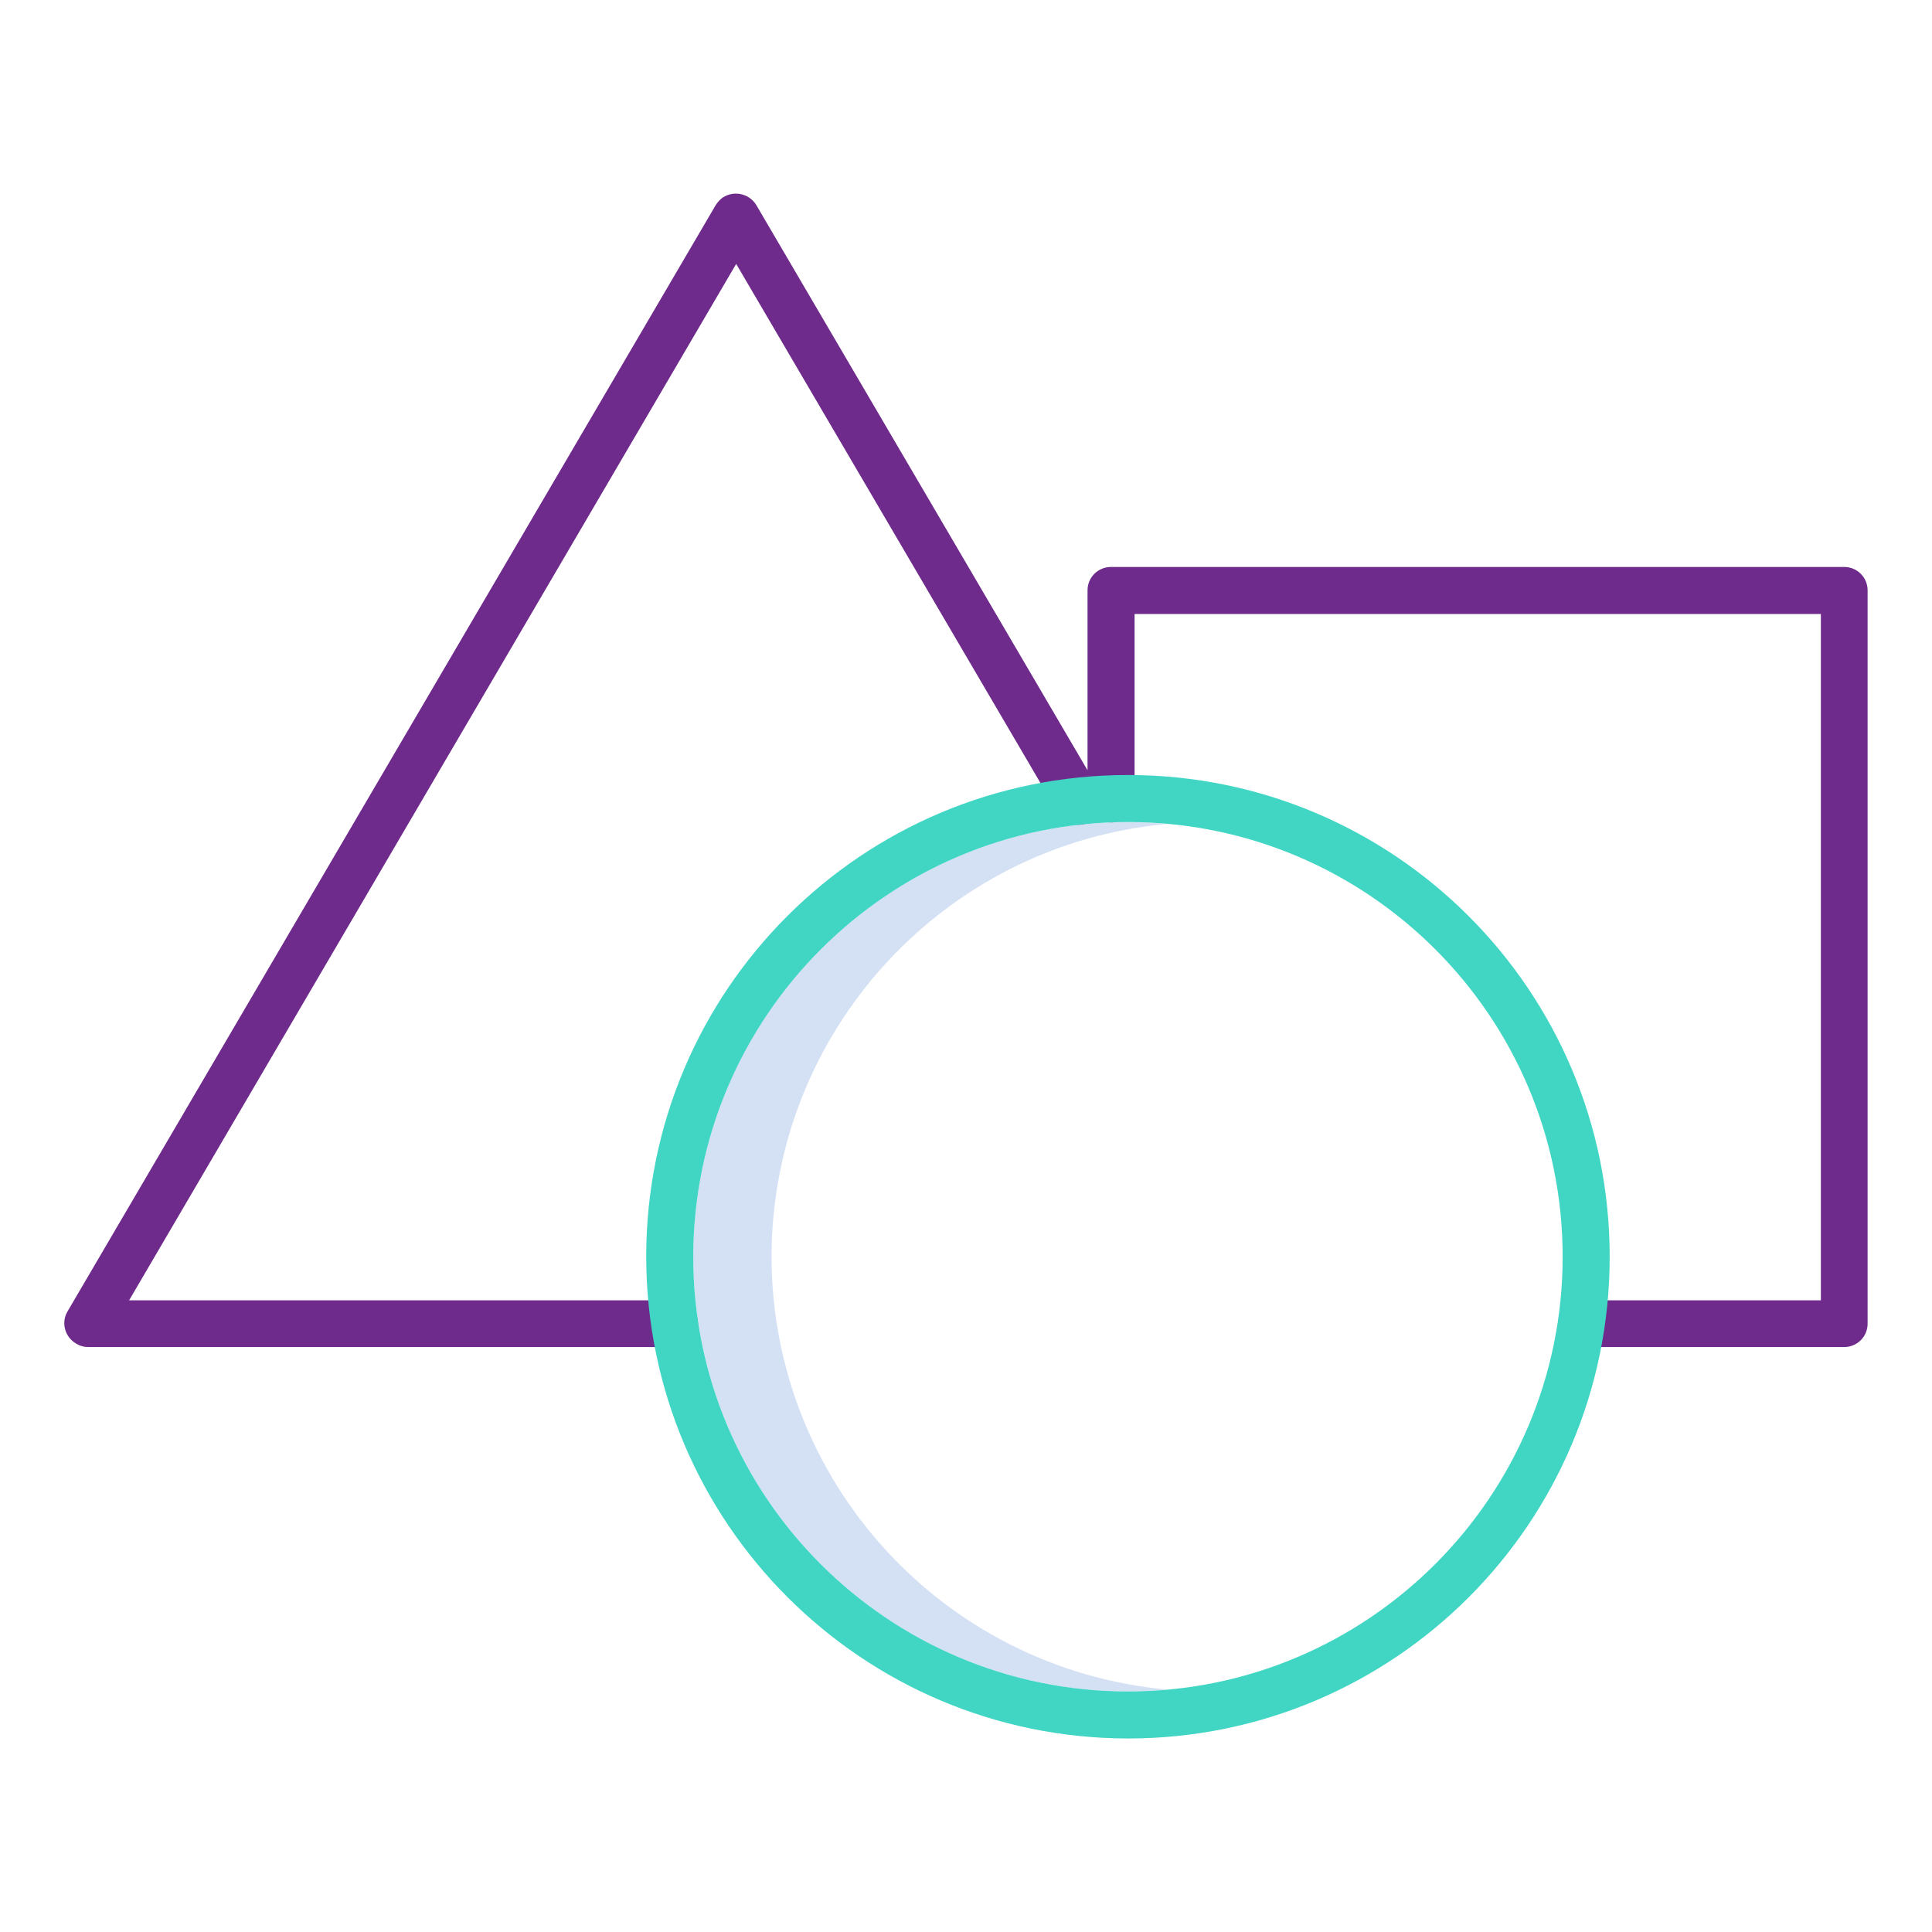 <svg xmlns="http://www.w3.org/2000/svg" viewBox="0 0 612 612"><path d="M244.4 398.1c.1-71.2 54.4-130.6 125.3-137.1-4.1-.4-8.2-.6-12.4-.6-76.1 0-137.7 61.7-137.7 137.7s61.7 137.7 137.7 137.7c4.2 0 8.3-.2 12.4-.6-70.9-6.5-125.2-65.9-125.3-137.1z" fill="#d4e1f4"/><path d="M27.9 426.7h185.8c4.1 0 7.4-3.3 7.4-7.4s-3.3-7.4-7.4-7.4H40.9L233.2 83.6l102 174c2.1 3.5 6.6 4.7 10.2 2.7.7-.4 1.3-.9 1.8-1.5 3.2 2.6 7.9 2.2 10.5-.9 1.1-1.3 1.7-3 1.7-4.8v-58.6h217.4v217.4H501c-4.1 0-7.4 3.3-7.4 7.4 0 4.1 3.3 7.4 7.4 7.4h83.2c4.1 0 7.4-3.3 7.4-7.4V187c0-4.1-3.3-7.4-7.4-7.4H351.9c-4.1 0-7.4 3.3-7.4 7.4v57L239.6 65c-2.1-3.5-6.6-4.7-10.2-2.7-1.1.6-2 1.6-2.7 2.7L21.4 415.4c-2.1 3.5-.9 8.1 2.7 10.2 1.1.7 2.4 1.1 3.8 1.1z" fill="#6F2B8C"/><path d="M357.3 550.7c84.3 0 152.6-68.3 152.6-152.6s-68.3-152.6-152.6-152.6-152.6 68.3-152.6 152.6c.1 84.2 68.4 152.5 152.6 152.6zm0-290.3c76.1 0 137.7 61.7 137.7 137.7s-61.7 137.7-137.7 137.7-137.7-61.7-137.7-137.7c.1-76 61.7-137.7 137.7-137.7z" fill="#41d6c3"/></svg>